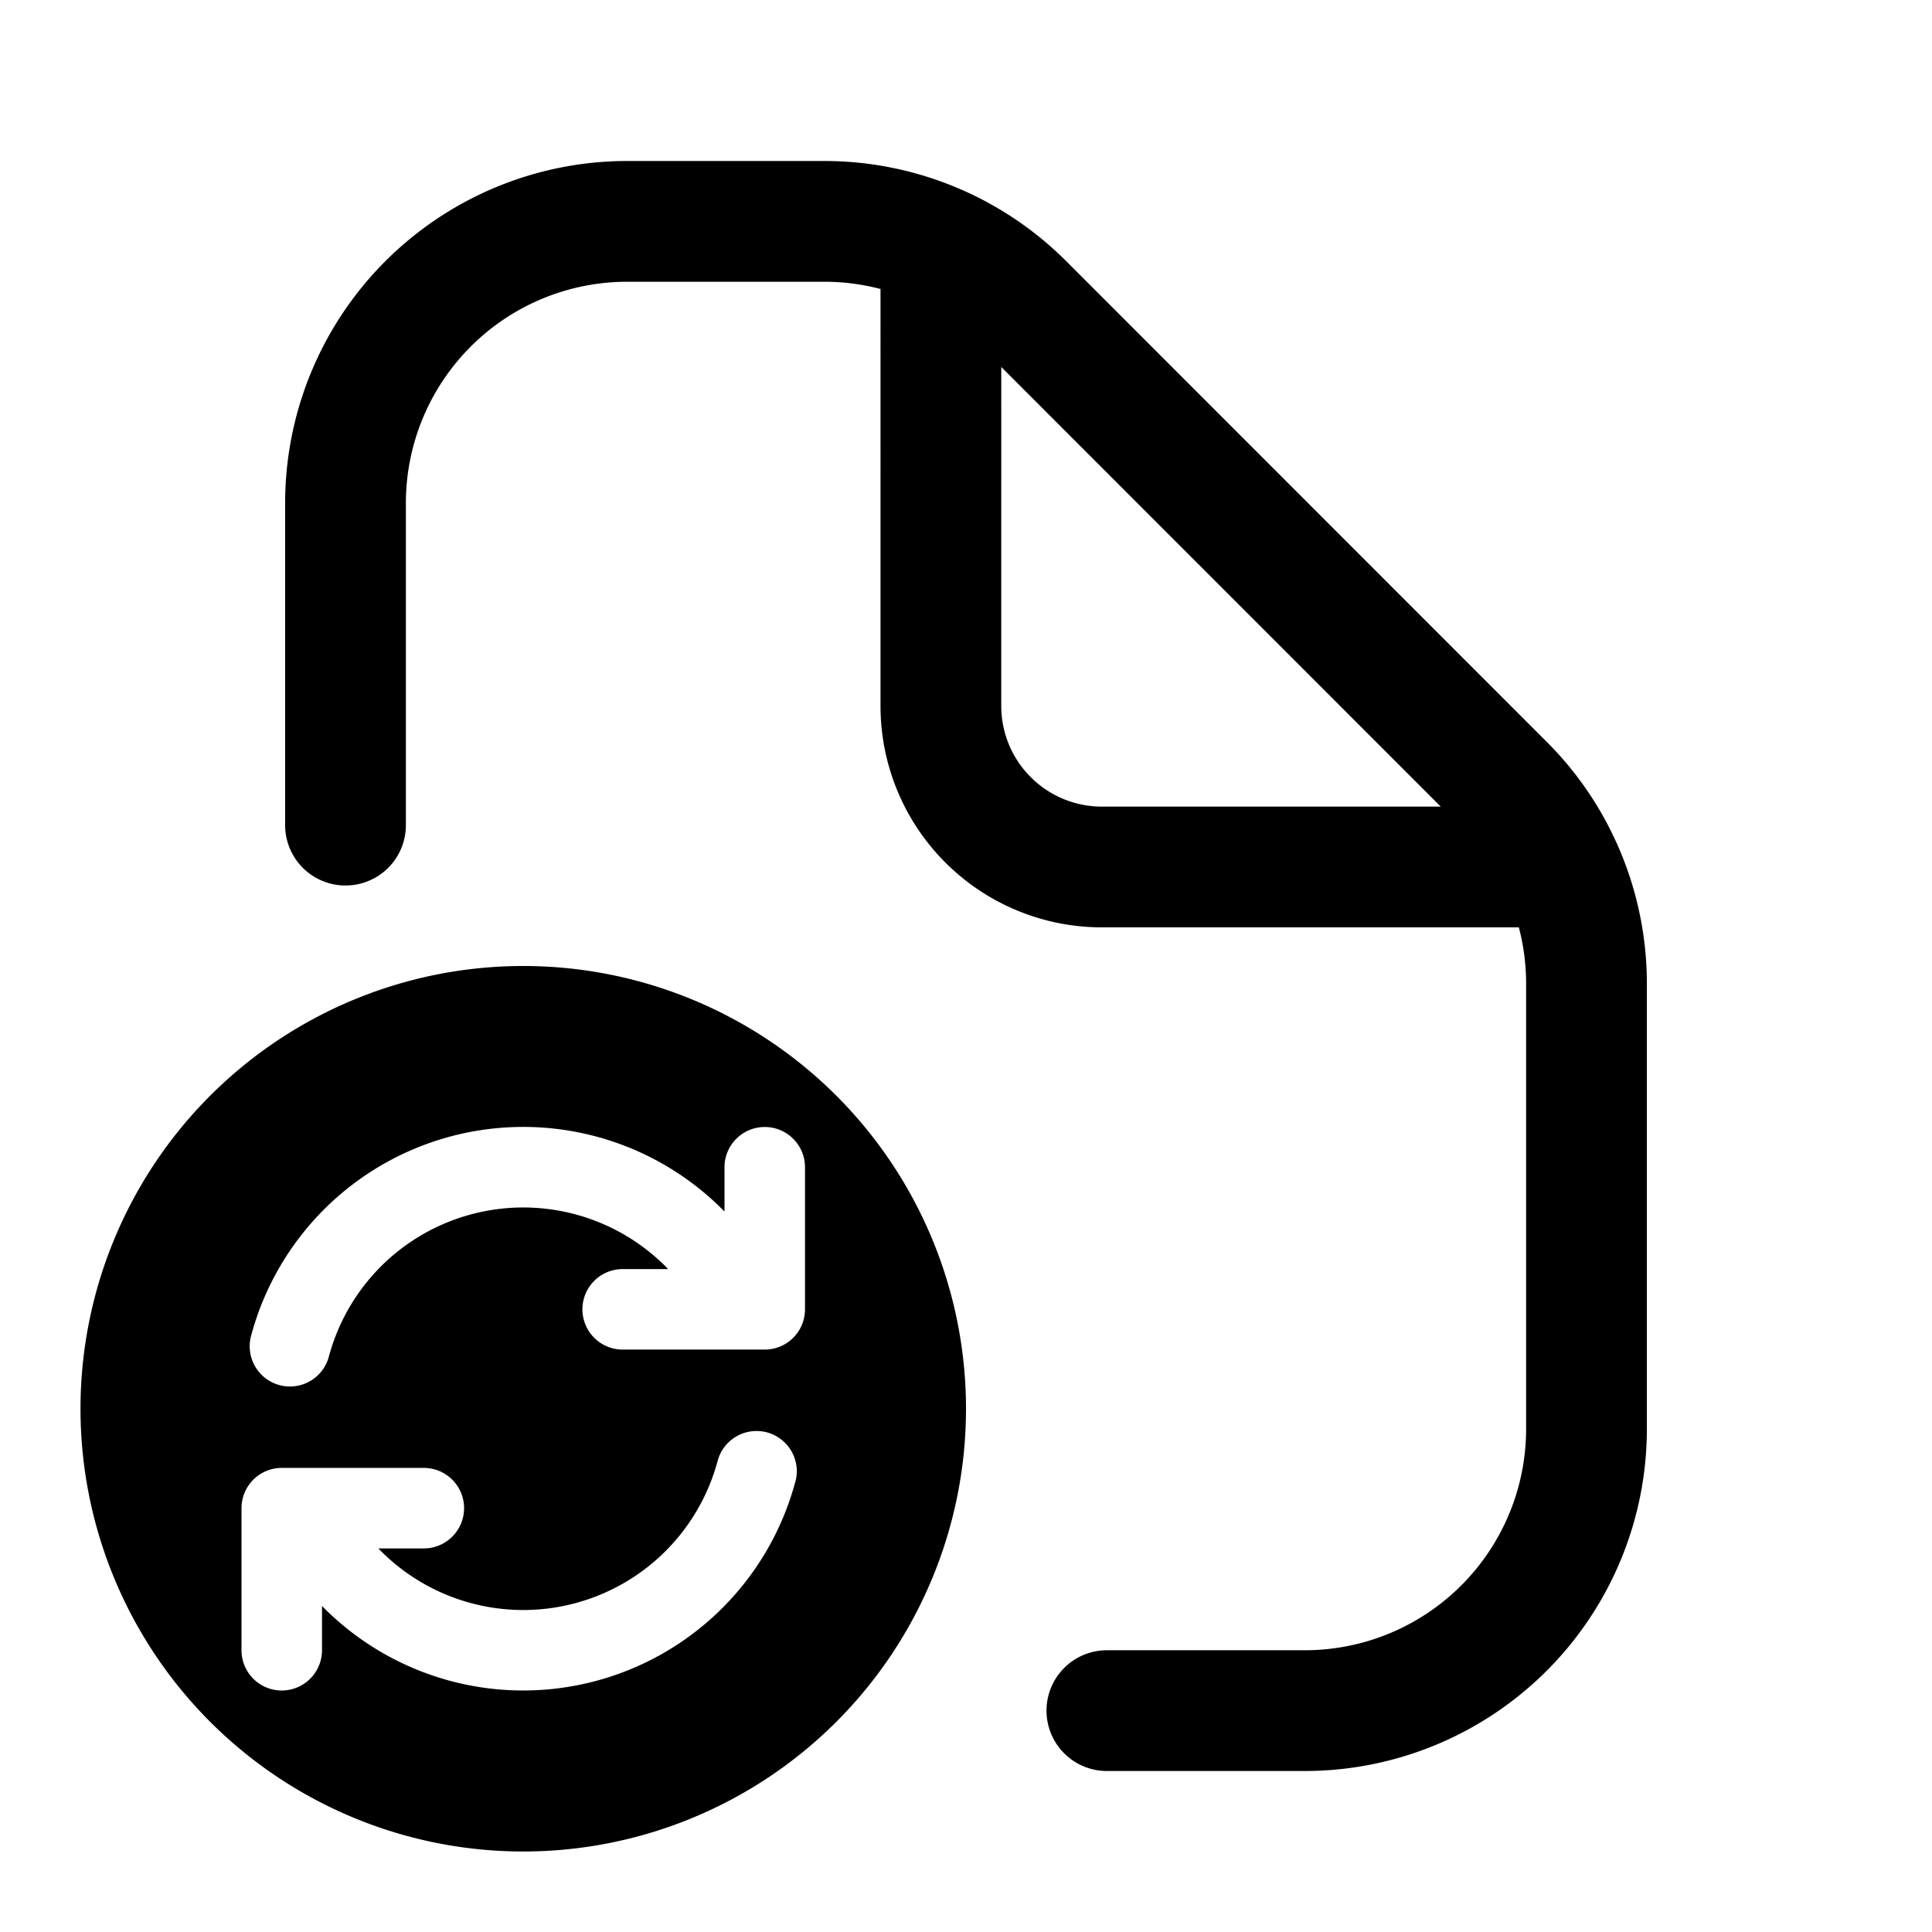 <svg xmlns="http://www.w3.org/2000/svg" xmlns:xlink="http://www.w3.org/1999/xlink" width="24" height="24" viewBox="0 0 24 24"><g fill="none"><path stroke="currentColor" stroke-linecap="round" stroke-linejoin="round" stroke-width="1.5" d="M4.292 10.25v-4a3.5 3.5 0 0 1 3.5-3.5h2.448a3.5 3.5 0 0 1 1.447.313M13.75 21.25h2.458a3.5 3.5 0 0 0 3.5-3.5v-5.53c0-.505-.109-.999-.314-1.45m-7.706-7.707a3.5 3.5 0 0 1 1.027.712l5.968 5.97c.3.3.54.647.711 1.026m-7.706-7.708V8.77a2 2 0 0 0 2 2h5.706"/><path fill="currentColor" fill-rule="evenodd" d="M6.5 23a5.5 5.5 0 1 0 0-11a5.5 5.5 0 0 0 0 11m1.548-8.64a3.5 3.5 0 0 0-4.929 2.234a.5.5 0 0 0 .966.259A2.5 2.5 0 0 1 8.3 15.765h-.565a.5.5 0 0 0 0 1H9.5a.5.5 0 0 0 .5-.5V14.5a.5.5 0 0 0-1 0v.55a3.5 3.5 0 0 0-.952-.69m1.833 4.046a.5.5 0 0 0-.966-.259A2.5 2.5 0 0 1 4.7 19.235h.565a.5.5 0 0 0 0-1H3.5a.5.5 0 0 0-.5.5V20.5a.5.5 0 0 0 1 0v-.55a3.5 3.5 0 0 0 5.88-1.544" clip-rule="evenodd"/></g></svg>